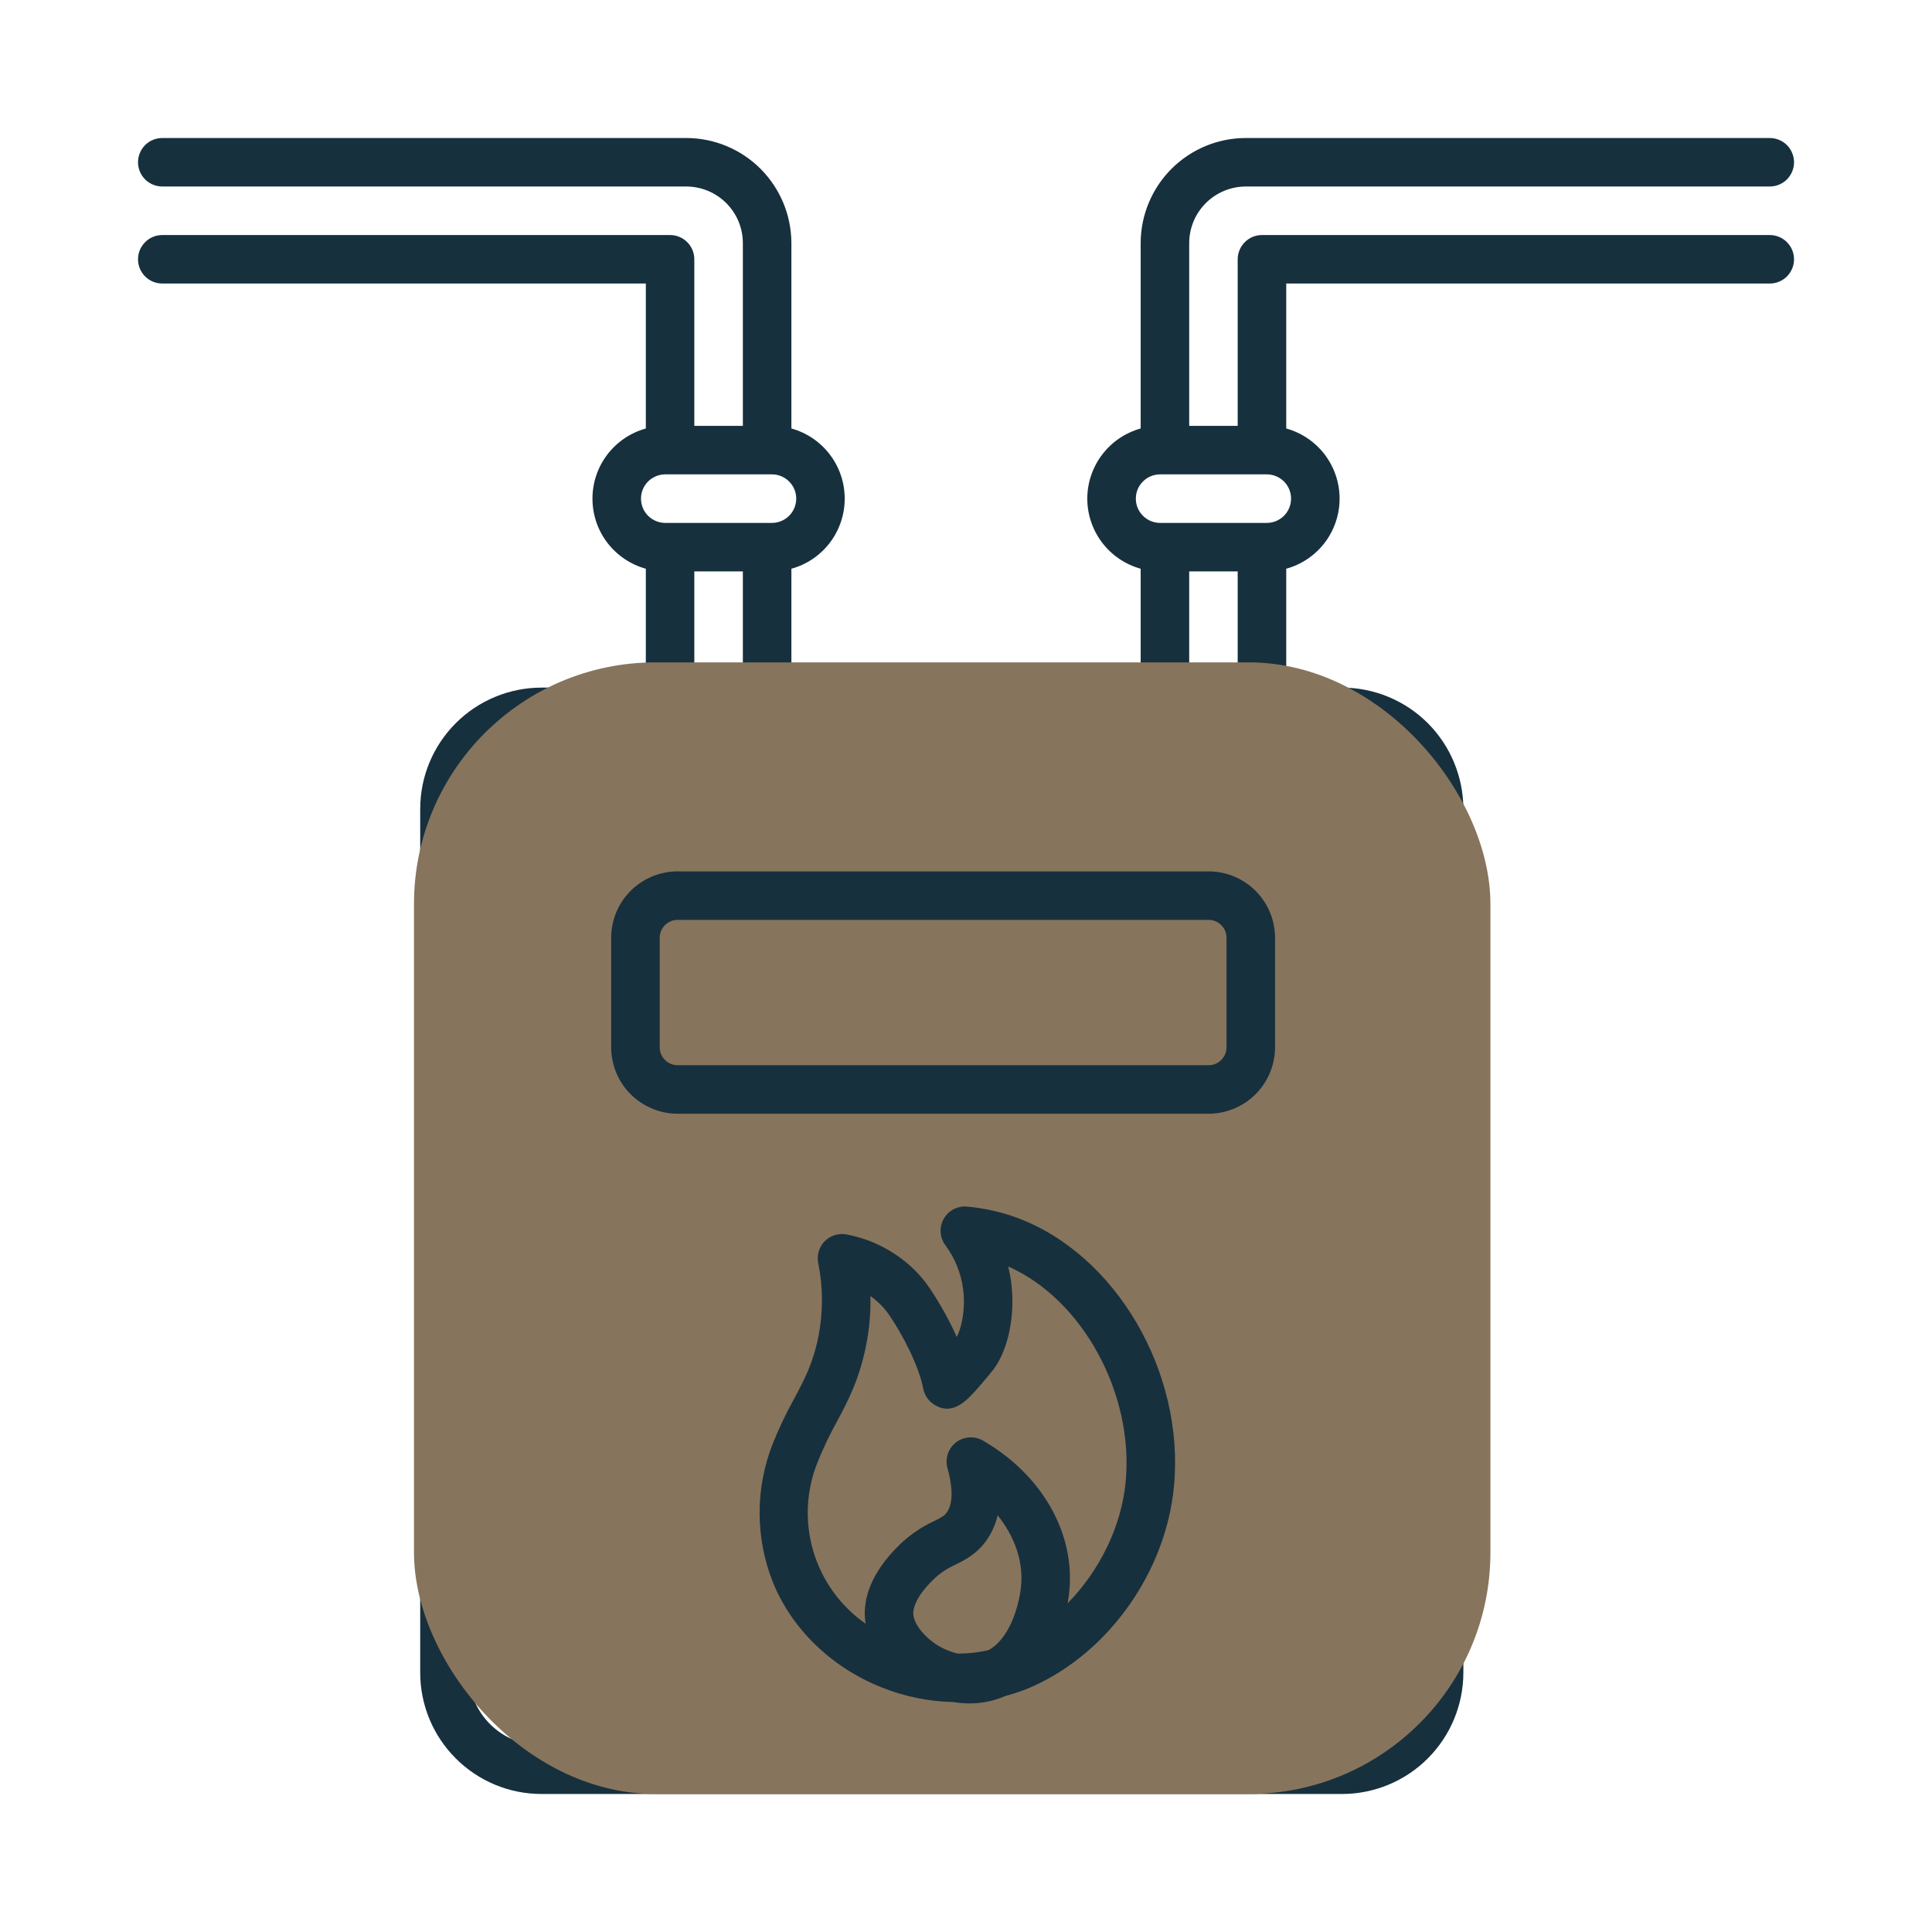 <svg width="32" height="32" viewBox="0 0 32 32" fill="none" xmlns="http://www.w3.org/2000/svg">
<path d="M29.313 3.893H20.902C20.796 3.893 20.693 3.935 20.618 4.011C20.543 4.086 20.5 4.188 20.5 4.295V7.054H19.697V4.027C19.697 3.778 19.796 3.54 19.972 3.364C20.148 3.188 20.386 3.09 20.634 3.089H29.313C29.419 3.089 29.522 3.047 29.597 2.972C29.672 2.896 29.715 2.794 29.715 2.688C29.715 2.581 29.672 2.479 29.597 2.403C29.522 2.328 29.419 2.286 29.313 2.286H20.634C20.173 2.286 19.73 2.47 19.404 2.796C19.077 3.123 18.894 3.565 18.893 4.027V7.097C18.639 7.168 18.415 7.319 18.256 7.529C18.096 7.739 18.009 7.995 18.009 8.259C18.009 8.523 18.096 8.779 18.256 8.989C18.415 9.198 18.639 9.35 18.893 9.42V11.389H13.108V9.42C13.362 9.35 13.586 9.198 13.745 8.989C13.905 8.779 13.991 8.523 13.991 8.259C13.991 7.995 13.905 7.739 13.745 7.529C13.586 7.319 13.362 7.168 13.108 7.097V4.027C13.107 3.565 12.923 3.123 12.597 2.796C12.271 2.47 11.828 2.286 11.367 2.286H2.688C2.581 2.286 2.479 2.328 2.404 2.403C2.328 2.479 2.286 2.581 2.286 2.688C2.286 2.794 2.328 2.896 2.404 2.972C2.479 3.047 2.581 3.089 2.688 3.089H11.367C11.615 3.09 11.853 3.188 12.029 3.364C12.205 3.54 12.304 3.778 12.304 4.027V7.054H11.5V4.295C11.5 4.188 11.458 4.086 11.383 4.011C11.307 3.935 11.205 3.893 11.099 3.893H2.688C2.581 3.893 2.479 3.935 2.404 4.011C2.328 4.086 2.286 4.188 2.286 4.295C2.286 4.401 2.328 4.503 2.404 4.579C2.479 4.654 2.581 4.696 2.688 4.696H10.697V7.097C10.443 7.168 10.219 7.319 10.059 7.529C9.899 7.739 9.813 7.995 9.813 8.259C9.813 8.523 9.899 8.779 10.059 8.989C10.219 9.198 10.443 9.35 10.697 9.42V11.389H8.968C8.436 11.39 7.925 11.601 7.549 11.978C7.172 12.355 6.96 12.865 6.96 13.398V27.705C6.96 28.238 7.172 28.749 7.549 29.125C7.925 29.502 8.436 29.714 8.968 29.714H22.229C22.761 29.714 23.272 29.502 23.649 29.125C24.025 28.749 24.237 28.238 24.238 27.705V13.398C24.237 12.865 24.025 12.355 23.649 11.978C23.272 11.601 22.761 11.39 22.229 11.389H21.304V9.42C21.558 9.35 21.782 9.198 21.942 8.989C22.101 8.779 22.188 8.523 22.188 8.259C22.188 7.995 22.101 7.739 21.942 7.529C21.782 7.319 21.558 7.168 21.304 7.097V4.696H29.313C29.419 4.696 29.522 4.654 29.597 4.579C29.672 4.503 29.715 4.401 29.715 4.295C29.715 4.188 29.672 4.086 29.597 4.011C29.522 3.935 29.419 3.893 29.313 3.893ZM10.617 8.259C10.617 8.152 10.659 8.05 10.734 7.975C10.81 7.9 10.912 7.857 11.018 7.857H12.786C12.893 7.857 12.995 7.899 13.07 7.975C13.146 8.05 13.188 8.152 13.188 8.259C13.188 8.365 13.146 8.468 13.07 8.543C12.995 8.618 12.893 8.661 12.786 8.661H11.018C10.912 8.661 10.81 8.618 10.734 8.543C10.659 8.468 10.617 8.365 10.617 8.259ZM12.304 9.464V11.389H11.5V9.464H12.304ZM22.229 12.193C22.548 12.193 22.855 12.32 23.081 12.546C23.307 12.772 23.434 13.078 23.434 13.398V27.705C23.434 28.025 23.307 28.331 23.081 28.557C22.855 28.783 22.548 28.91 22.229 28.911H8.968C8.649 28.91 8.343 28.783 8.117 28.557C7.891 28.331 7.763 28.025 7.763 27.705V13.398C7.763 13.078 7.891 12.772 8.117 12.546C8.343 12.32 8.649 12.193 8.968 12.193H11.097L11.099 12.193L11.101 12.193H12.704L12.706 12.193L12.708 12.193H19.293L19.295 12.193L19.297 12.193H20.9L20.902 12.193L20.904 12.193H22.229ZM19.697 11.389V9.464H20.5V11.389H19.697ZM21.384 8.259C21.384 8.365 21.342 8.468 21.267 8.543C21.191 8.618 21.089 8.661 20.983 8.661H19.215C19.108 8.661 19.006 8.618 18.931 8.543C18.855 8.468 18.813 8.365 18.813 8.259C18.813 8.152 18.855 8.05 18.931 7.975C19.006 7.899 19.108 7.857 19.215 7.857H20.983C21.089 7.857 21.191 7.9 21.267 7.975C21.342 8.05 21.384 8.152 21.384 8.259Z" fill="#17303E"/>
<rect x="6.857" y="10.971" width="17.829" height="18.743" rx="4" fill="#87745C"/>
<path d="M20.019 14.433H11.223C10.931 14.433 10.652 14.549 10.445 14.755C10.239 14.961 10.123 15.241 10.123 15.533V17.347C10.123 17.638 10.239 17.918 10.445 18.124C10.652 18.33 10.931 18.446 11.223 18.447H20.019C20.31 18.446 20.59 18.33 20.796 18.124C21.002 17.918 21.118 17.638 21.119 17.347V15.533C21.118 15.241 21.002 14.961 20.796 14.755C20.59 14.549 20.31 14.433 20.019 14.433ZM20.315 17.347C20.315 17.425 20.284 17.5 20.228 17.556C20.172 17.612 20.097 17.643 20.019 17.643H11.223C11.144 17.643 11.069 17.612 11.014 17.556C10.958 17.5 10.927 17.425 10.927 17.347V15.533C10.927 15.454 10.958 15.379 11.014 15.323C11.069 15.268 11.144 15.236 11.223 15.236H20.019C20.097 15.236 20.172 15.268 20.228 15.323C20.284 15.379 20.315 15.454 20.315 15.533V17.347ZM16.842 20.169C16.576 20.072 16.299 20.01 16.017 19.985C15.94 19.978 15.862 19.994 15.794 20.029C15.725 20.066 15.669 20.12 15.631 20.188C15.593 20.255 15.575 20.332 15.58 20.409C15.584 20.487 15.611 20.561 15.657 20.623C15.819 20.841 15.921 21.096 15.954 21.365C15.992 21.681 15.93 21.984 15.847 22.144C15.721 21.863 15.571 21.594 15.4 21.339C15.314 21.211 15.213 21.093 15.1 20.988C14.799 20.712 14.428 20.524 14.027 20.447C13.962 20.434 13.895 20.437 13.832 20.456C13.768 20.475 13.71 20.509 13.663 20.555C13.616 20.602 13.581 20.66 13.562 20.723C13.542 20.786 13.539 20.853 13.552 20.918C13.633 21.317 13.635 21.729 13.557 22.129C13.466 22.582 13.329 22.839 13.155 23.164C13.02 23.409 12.899 23.661 12.796 23.921C12.507 24.658 12.51 25.478 12.804 26.213C13.119 26.986 13.774 27.618 14.601 27.948C14.979 28.1 15.38 28.182 15.787 28.191C15.876 28.206 15.967 28.213 16.058 28.214C16.172 28.214 16.286 28.201 16.398 28.175C16.485 28.155 16.569 28.127 16.651 28.091C16.808 28.05 16.962 27.996 17.11 27.93C18.37 27.362 19.308 26.034 19.444 24.625C19.627 22.732 18.484 20.774 16.842 20.169ZM16.915 26.235C16.898 26.486 16.767 27.114 16.372 27.332C16.206 27.37 16.036 27.389 15.866 27.389C15.713 27.354 15.569 27.287 15.444 27.192C15.26 27.054 15.135 26.874 15.127 26.733C15.123 26.662 15.148 26.463 15.465 26.157C15.572 26.055 15.695 25.973 15.829 25.914C15.987 25.835 16.183 25.738 16.344 25.506C16.429 25.383 16.49 25.245 16.524 25.099C16.799 25.439 16.942 25.838 16.915 26.235ZM18.644 24.548C18.573 25.289 18.21 26.018 17.684 26.555C17.7 26.467 17.711 26.378 17.717 26.29C17.781 25.341 17.231 24.41 16.281 23.861C16.212 23.821 16.133 23.802 16.053 23.808C15.974 23.813 15.897 23.842 15.834 23.89C15.771 23.939 15.724 24.006 15.699 24.081C15.674 24.157 15.671 24.239 15.693 24.316C15.758 24.55 15.809 24.868 15.685 25.046C15.643 25.107 15.6 25.13 15.472 25.194C15.263 25.29 15.073 25.42 14.907 25.579C14.397 26.071 14.309 26.503 14.325 26.779C14.327 26.818 14.332 26.856 14.338 26.894C13.921 26.604 13.616 26.18 13.471 25.693C13.327 25.206 13.352 24.684 13.544 24.213C13.637 23.983 13.743 23.759 13.864 23.543C14.044 23.205 14.23 22.856 14.345 22.287C14.399 22.017 14.423 21.742 14.417 21.466C14.464 21.5 14.509 21.536 14.551 21.576C14.621 21.64 14.682 21.712 14.735 21.791C14.953 22.112 15.221 22.627 15.292 23.001C15.303 23.055 15.324 23.106 15.355 23.151C15.386 23.197 15.426 23.235 15.473 23.265C15.784 23.461 16.022 23.19 16.213 22.972C16.308 22.863 16.428 22.719 16.461 22.675C16.7 22.346 16.814 21.795 16.752 21.271C16.741 21.172 16.723 21.074 16.698 20.977C17.922 21.513 18.786 23.079 18.644 24.548Z" fill="#17303E"/>
</svg>
